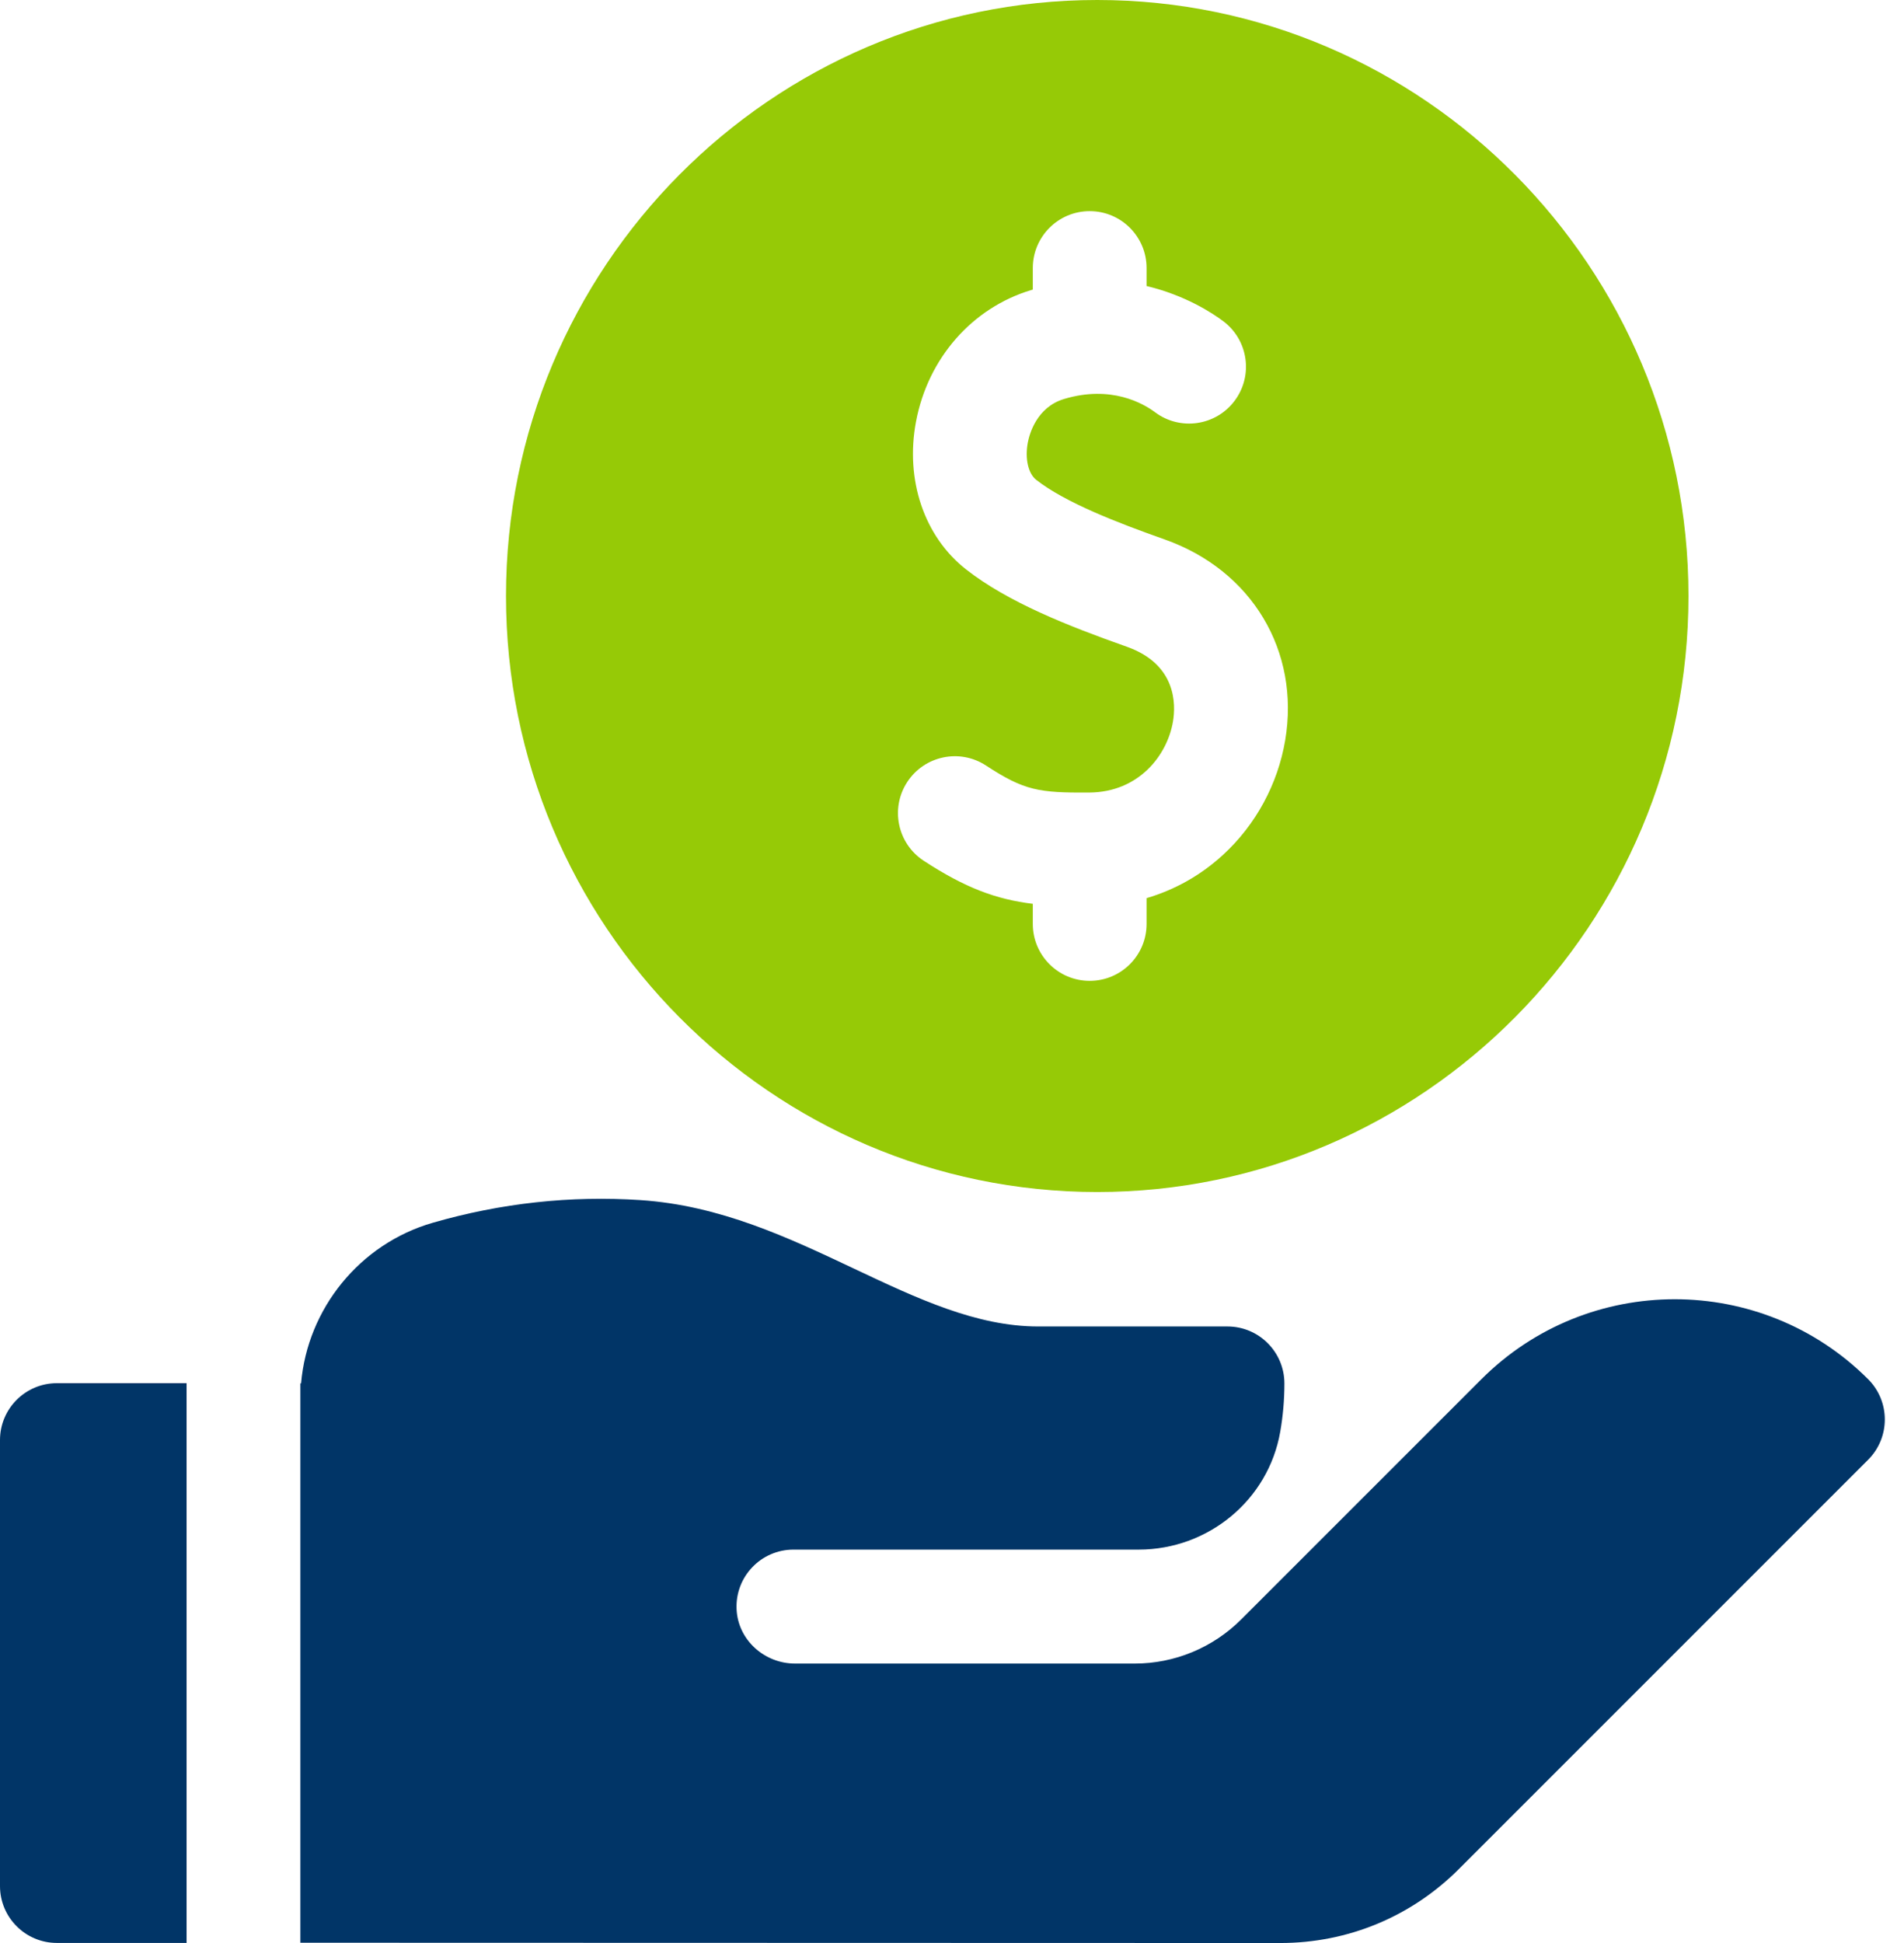 <svg width="98" height="100" viewBox="0 0 98 100" fill="none" xmlns="http://www.w3.org/2000/svg">
<path d="M56.476 61.349C73.255 61.349 86.907 47.588 86.907 30.674C86.907 13.761 73.255 0 56.476 0C39.696 0 26.044 13.761 26.044 30.674C26.044 47.588 39.696 61.349 56.476 61.349ZM46.697 40.246C47.582 38.893 49.397 38.513 50.75 39.399C52.722 40.689 53.466 40.808 56.068 40.789C58.607 40.773 60.081 38.88 60.375 37.128C60.518 36.276 60.573 34.196 57.995 33.284C54.97 32.215 51.874 30.992 49.721 29.303C47.568 27.614 46.581 24.699 47.148 21.694C47.762 18.438 50.034 15.845 53.077 14.928C53.105 14.92 53.132 14.913 53.159 14.905V13.795C53.159 12.178 54.47 10.867 56.087 10.867C57.704 10.867 59.015 12.178 59.015 13.795V14.721C61.004 15.195 62.392 16.105 62.956 16.527C64.251 17.495 64.517 19.33 63.548 20.625C62.58 21.92 60.746 22.186 59.45 21.217C58.85 20.768 57.192 19.804 54.766 20.535C53.349 20.962 52.981 22.36 52.902 22.779C52.747 23.601 52.921 24.371 53.335 24.696C54.828 25.866 57.515 26.903 59.946 27.763C64.43 29.347 66.923 33.501 66.15 38.099C65.77 40.355 64.636 42.448 62.954 43.993C61.809 45.045 60.475 45.795 59.015 46.224V47.553C59.015 49.17 57.704 50.481 56.087 50.481C54.47 50.481 53.159 49.17 53.159 47.553V46.516C51.266 46.286 49.677 45.694 47.544 44.3C46.191 43.414 45.812 41.599 46.697 40.246V40.246Z" fill="#96CA06"/>
<path d="M9.604 71.187H2.928C1.311 71.187 0 72.498 0 74.115V97.068C0 98.685 1.311 99.996 2.928 99.996H9.604V71.187H9.604Z" fill="#013567"/>
<path d="M96.154 70.983C90.666 65.495 81.736 65.495 76.249 70.983L67.478 79.753L63.883 83.348C62.43 84.801 60.459 85.618 58.405 85.618H40.924C39.345 85.618 37.987 84.404 37.912 82.827C37.833 81.143 39.175 79.753 40.841 79.753H58.609C62.181 79.753 65.28 77.21 65.894 73.691C66.035 72.883 66.109 72.052 66.109 71.204C66.109 69.584 64.797 68.269 63.177 68.269H53.441C50.259 68.269 47.204 66.826 43.969 65.298C40.576 63.695 37.067 62.038 32.965 61.765C29.377 61.526 25.78 61.919 22.275 62.931C18.522 64.014 15.825 67.349 15.497 71.198C15.485 71.197 15.472 71.197 15.46 71.196V99.986L65.903 100C69.372 100 72.633 98.649 75.086 96.197L96.153 75.129C97.299 73.984 97.299 72.128 96.154 70.983V70.983Z" fill="#013567"/>
</svg>
